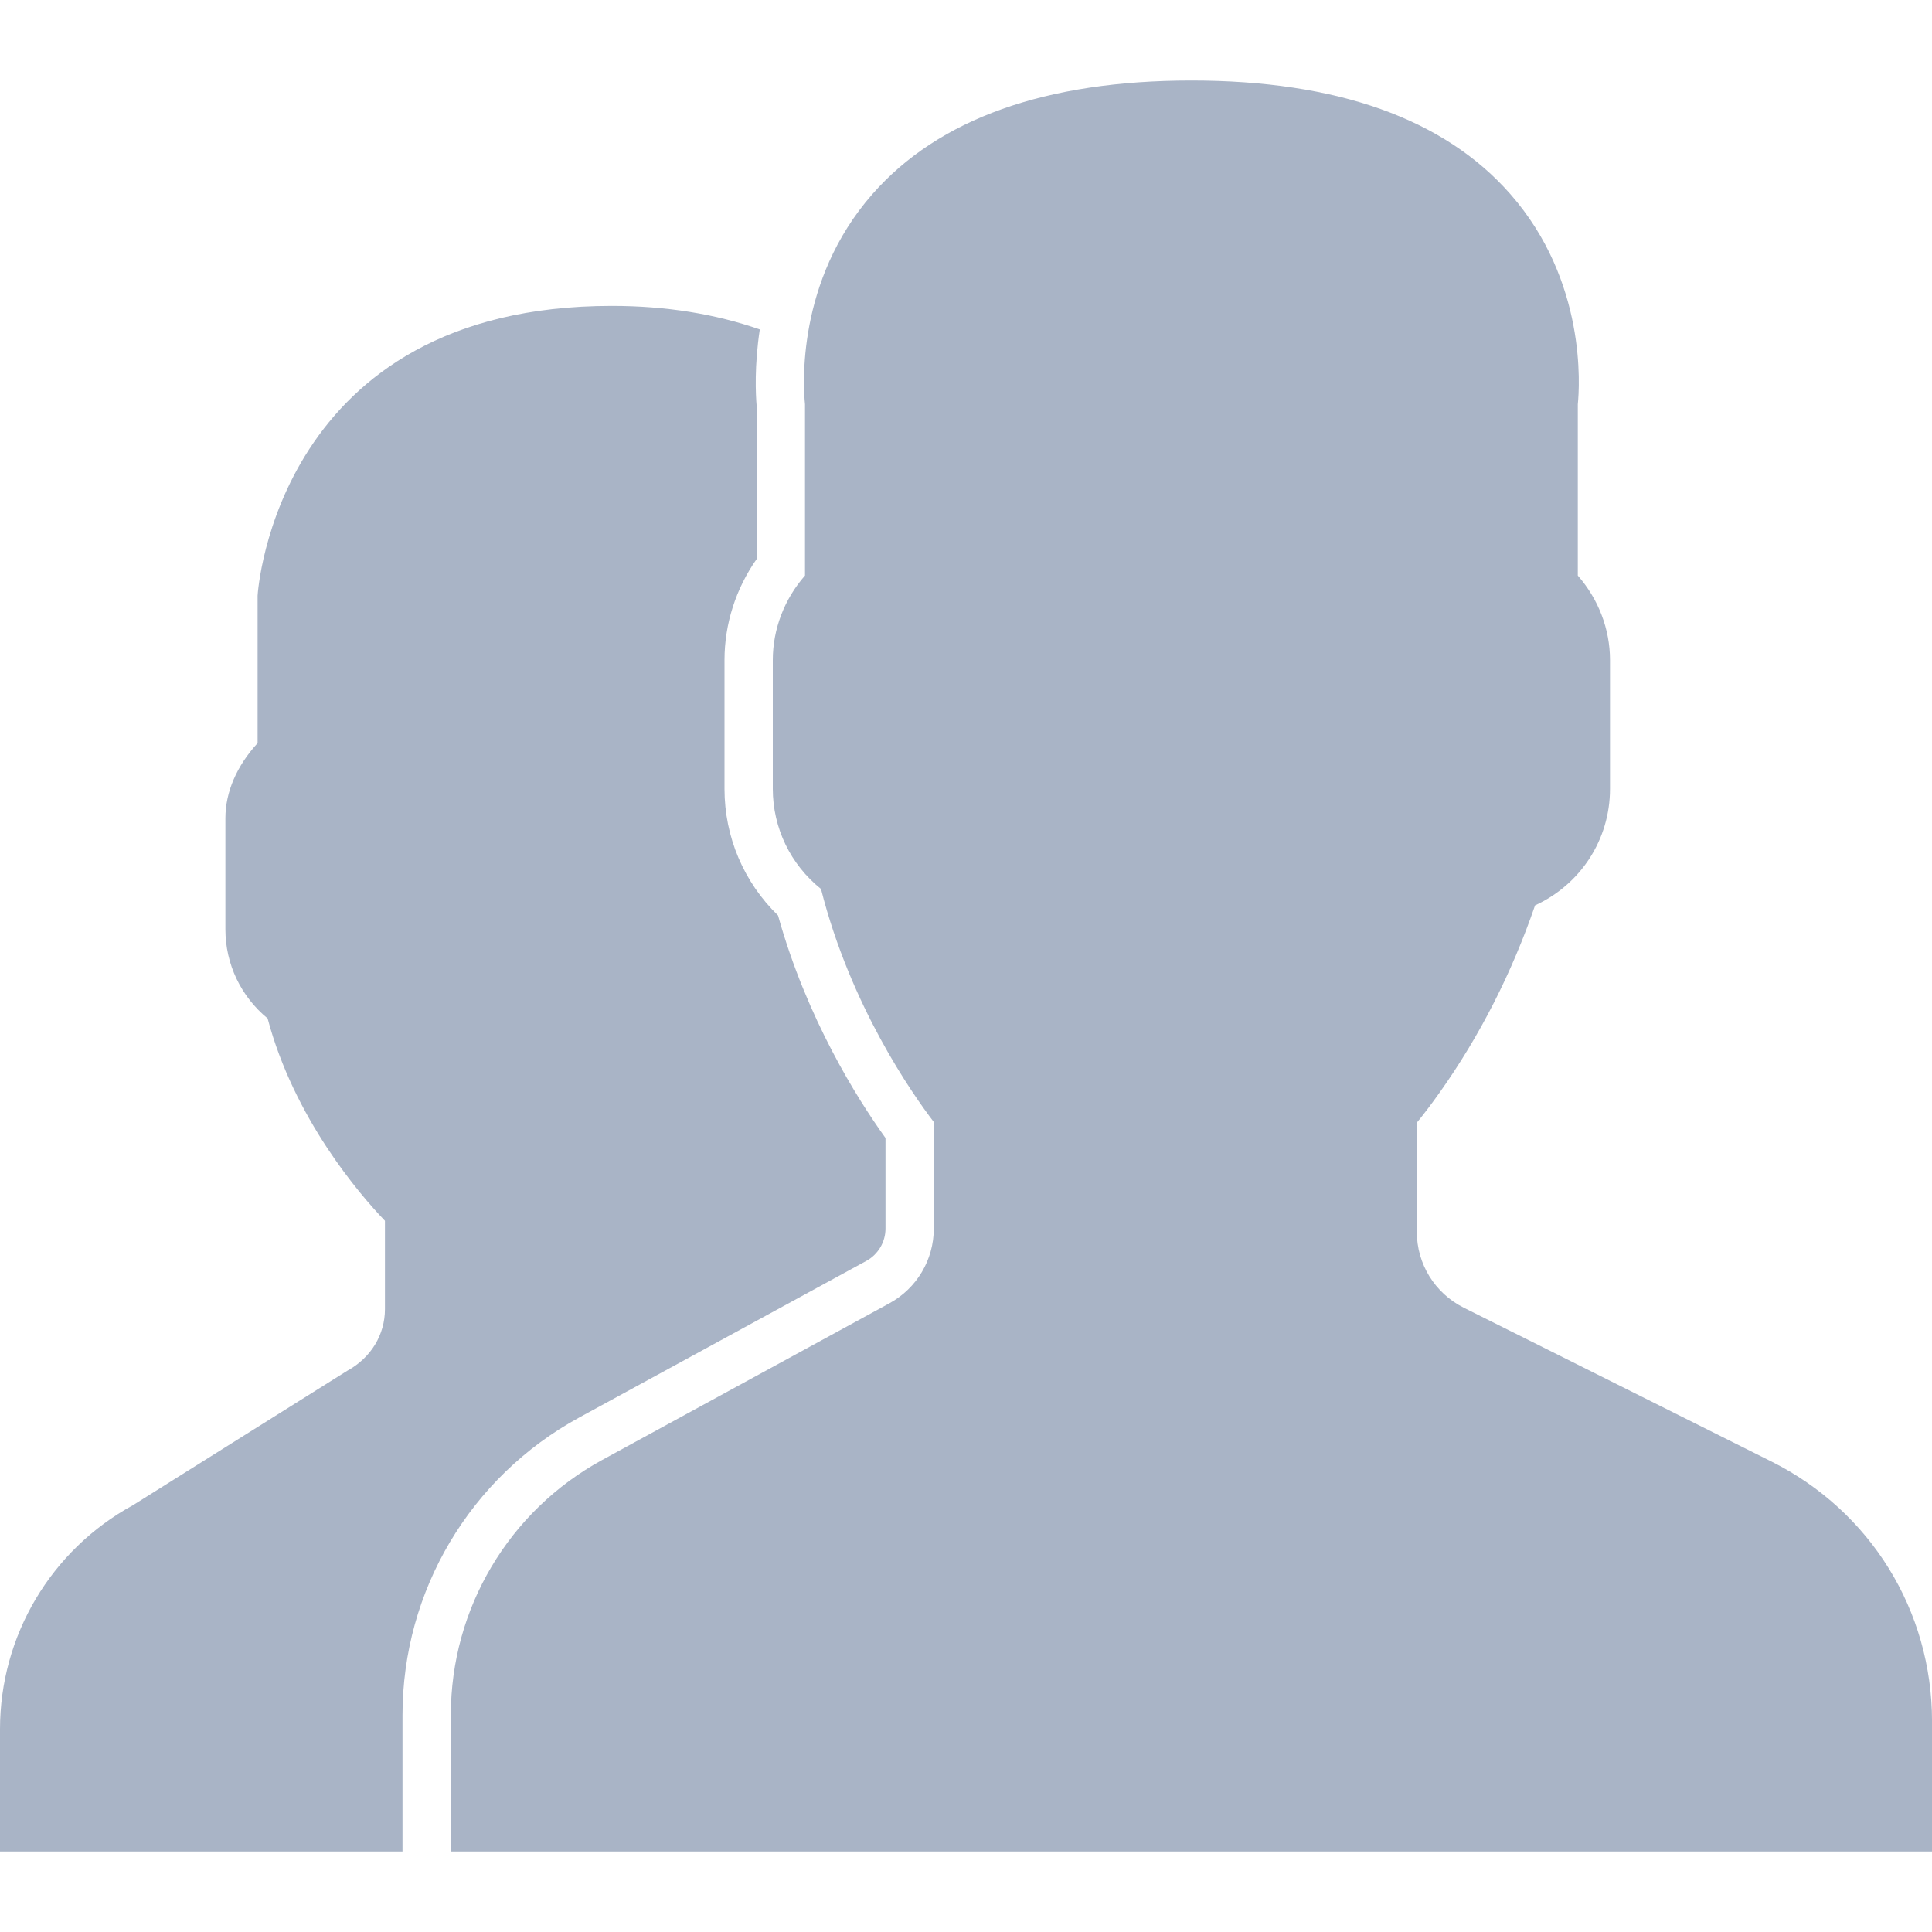 <?xml version="1.0" encoding="iso-8859-1"?>
<!-- Generator: Adobe Illustrator 19.0.0, SVG Export Plug-In . SVG Version: 6.00 Build 0)  -->
<svg xmlns="http://www.w3.org/2000/svg" xmlns:xlink="http://www.w3.org/1999/xlink" version="1.1" id="Capa_1" x="0px" y="0px" viewBox="0 0 60 60" style="enable-background:new 0 0 60 60;" xml:space="preserve" width="512px" height="512px">
<g>
	<path d="M55.014,45.389l-9.553-4.776C44.56,40.162,44,39.256,44,38.248v-3.381c0.229-0.28,0.47-0.599,0.719-0.951   c1.239-1.75,2.232-3.698,2.954-5.799C49.084,27.47,50,26.075,50,24.5v-4c0-0.963-0.36-1.896-1-2.625v-5.319   c0.056-0.55,0.276-3.824-2.092-6.525C44.854,3.688,41.521,2.5,37,2.5s-7.854,1.188-9.908,3.53   c-2.368,2.701-2.148,5.976-2.092,6.525v5.319c-0.64,0.729-1,1.662-1,2.625v4c0,1.217,0.553,2.352,1.497,3.109   c0.916,3.627,2.833,6.36,3.503,7.237v3.309c0,0.968-0.528,1.856-1.377,2.32l-8.921,4.866c-2.9,1.582-4.701,4.616-4.701,7.92V57.5   h46v-4.043C60,50.019,58.089,46.927,55.014,45.389z" fill="#a9b4c6"/>
	<path d="M17.983,44.025l8.921-4.866c0.367-0.201,0.596-0.586,0.596-1.004v-2.814c-0.885-1.232-2.446-3.712-3.337-6.91   C23.1,27.399,22.5,25.994,22.5,24.5v-4c0-1.124,0.352-2.219,1-3.141v-4.733c-0.034-0.383-0.074-1.269,0.096-2.395   C22.219,9.751,20.687,9.5,19,9.5c-10.389,0-10.994,8.855-11,9v4.579c-0.648,0.706-1,1.521-1,2.33v3.454   c0,1.079,0.483,2.085,1.311,2.765c0.825,3.11,2.854,5.46,3.644,6.285v2.743c0,0.787-0.428,1.509-1.171,1.915l-6.653,4.173   C1.583,48.134,0,50.801,0,53.703V57.5h12.5v-4.238C12.5,49.409,14.601,45.87,17.983,44.025z" fill="#a9b4c6"/>
</g>
<g>
</g>
<g>
</g>
<g>
</g>
<g>
</g>
<g>
</g>
<g>
</g>
<g>
</g>
<g>
</g>
<g>
</g>
<g>
</g>
<g>
</g>
<g>
</g>
<g>
</g>
<g>
</g>
<g>
</g>
</svg>
